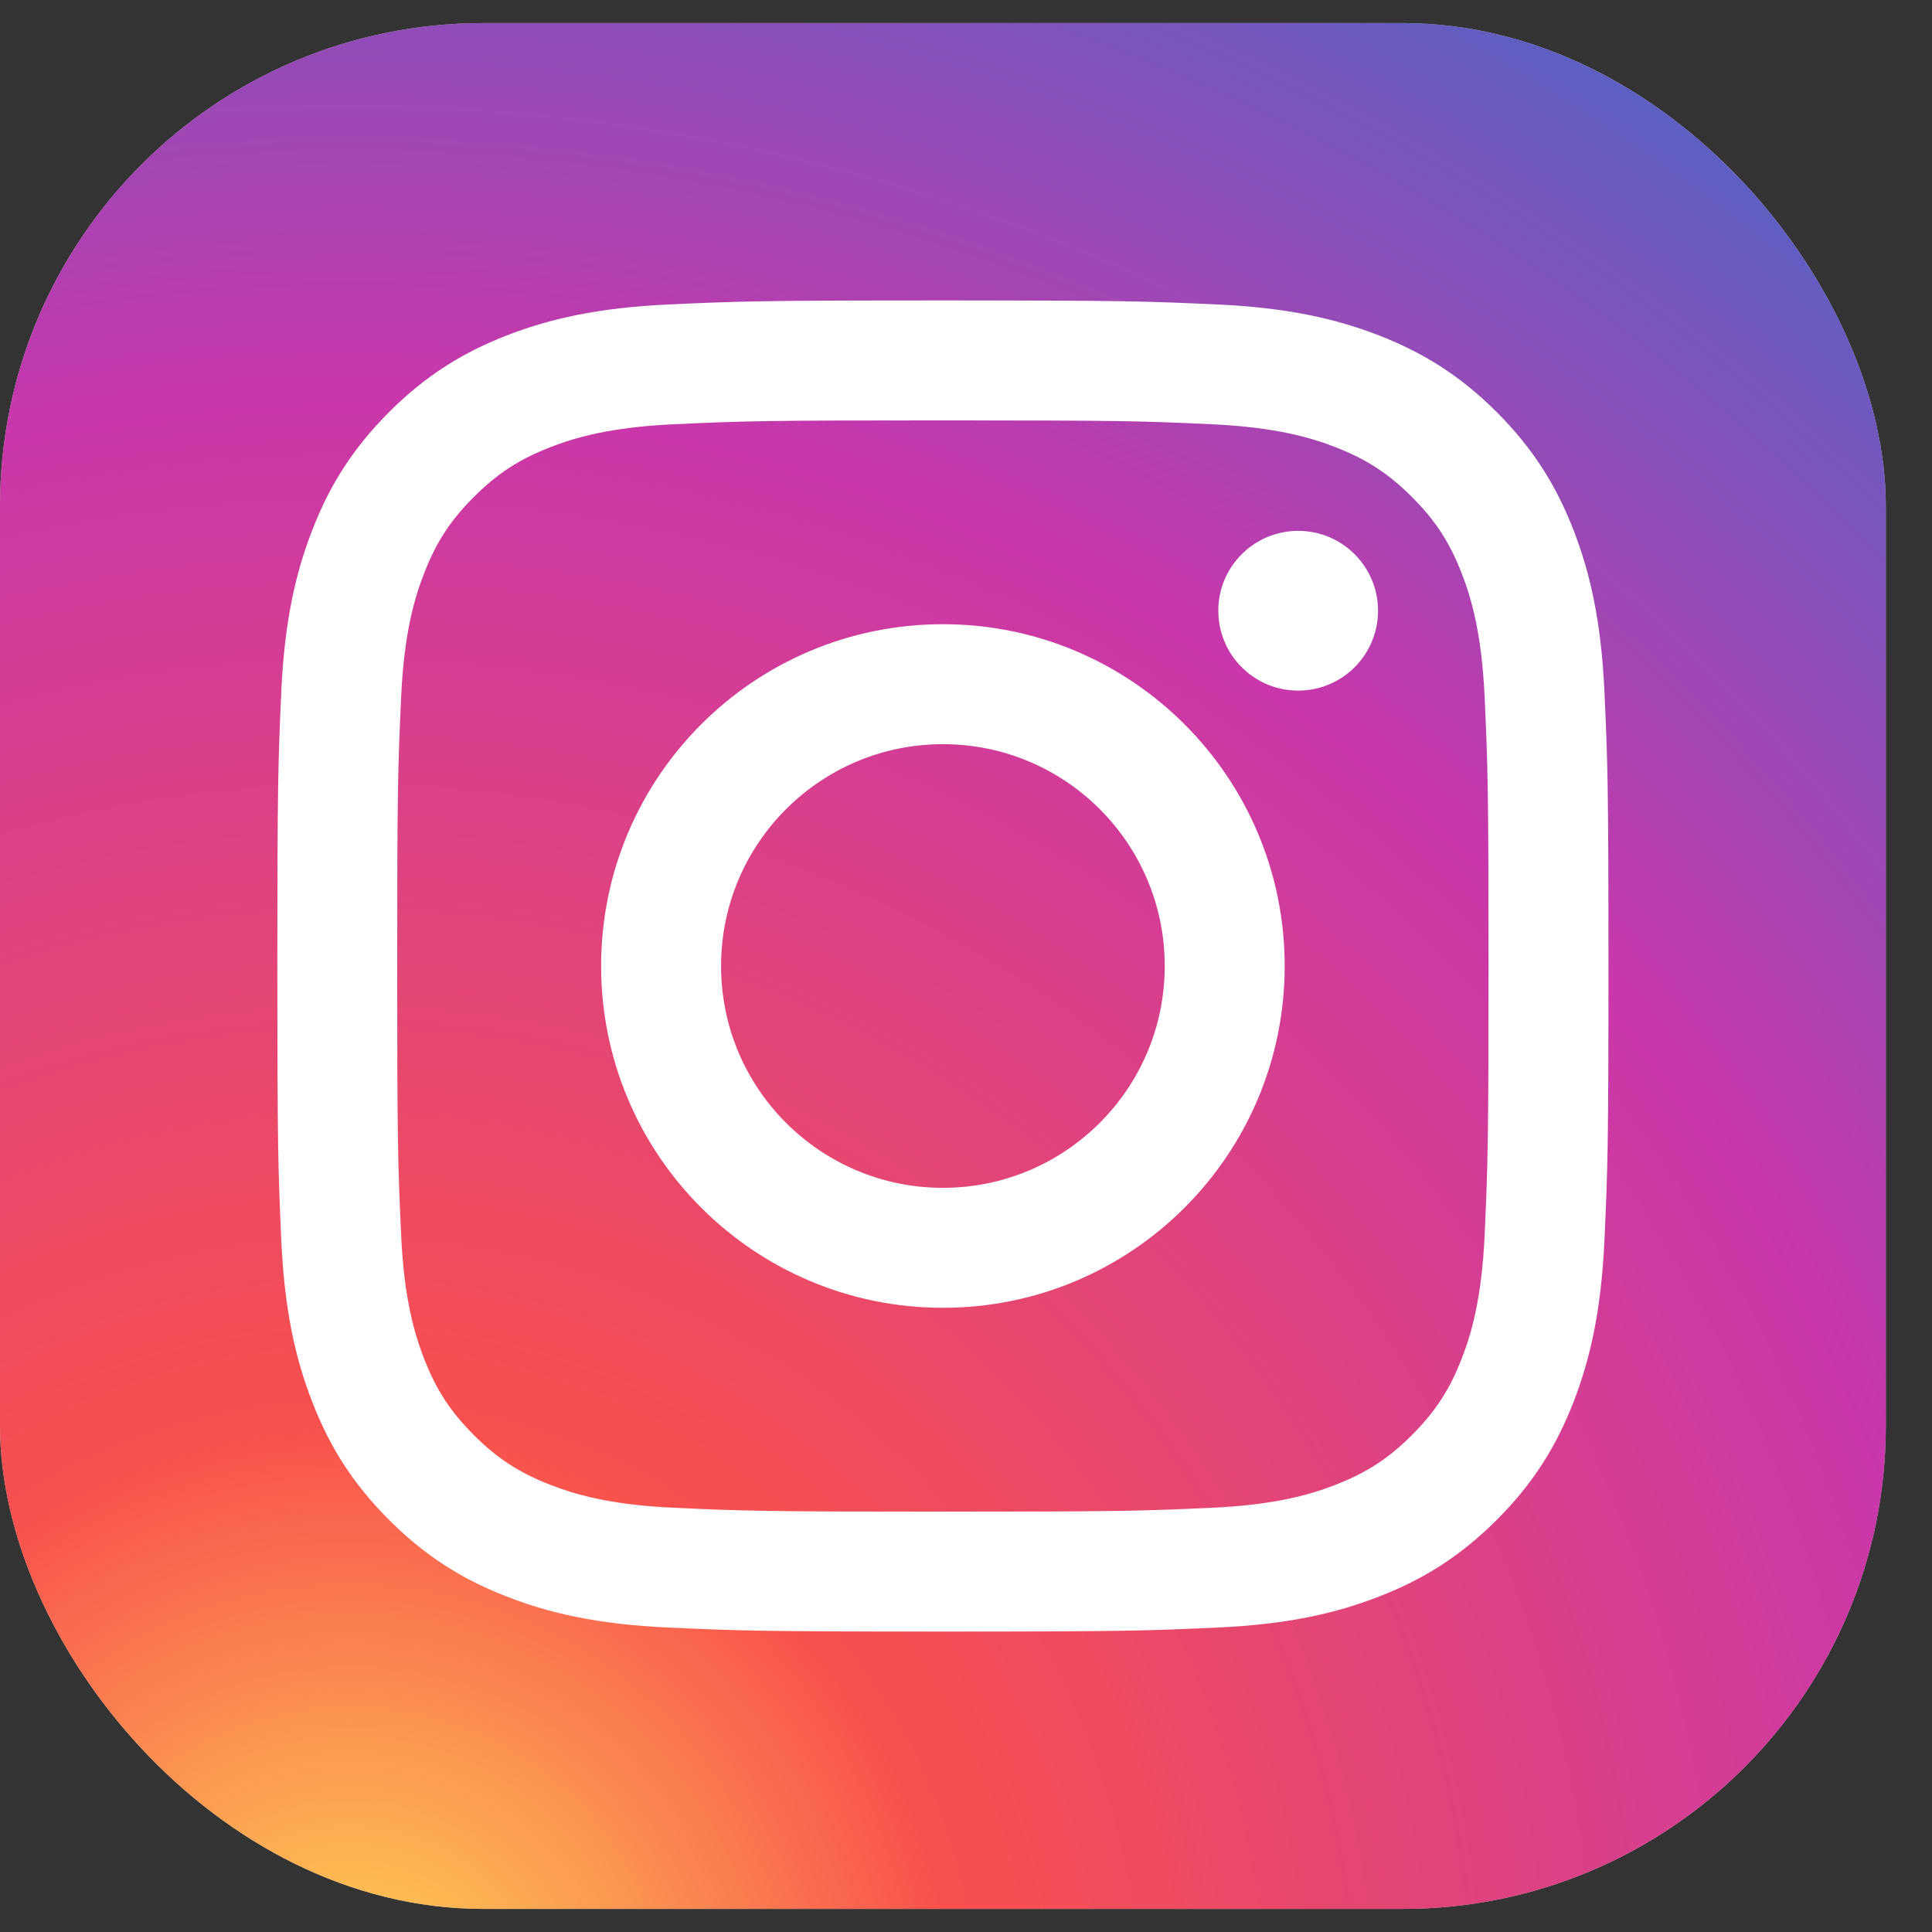 <svg width="22" height="22" viewBox="0 0 22 22" fill="none" xmlns="http://www.w3.org/2000/svg">
<rect x="0" y="0" width="22" height="22" fill="#333333" stroke="none"/>
<g clip-path="url(#clip0)">
<rect y="0.263" width="21.474" height="21.474" rx="5.5" fill="#C4C4C4"/>
<rect y="0.263" width="21.474" height="21.474" rx="5.5" fill="url(#paint0_radial)"/>
<path d="M10.737 4.787C12.761 4.787 13 4.794 13.799 4.831C14.538 4.865 14.94 4.988 15.207 5.092C15.56 5.229 15.813 5.394 16.078 5.659C16.343 5.924 16.508 6.176 16.645 6.53C16.749 6.797 16.872 7.199 16.906 7.938C16.942 8.737 16.95 8.976 16.95 11C16.95 13.024 16.942 13.264 16.906 14.063C16.872 14.802 16.749 15.203 16.645 15.47C16.508 15.824 16.343 16.076 16.078 16.341C15.813 16.607 15.56 16.771 15.207 16.908C14.94 17.012 14.538 17.136 13.799 17.169C13 17.206 12.761 17.213 10.737 17.213C8.713 17.213 8.473 17.206 7.674 17.169C6.935 17.136 6.534 17.012 6.267 16.908C5.913 16.771 5.661 16.607 5.396 16.341C5.13 16.076 4.966 15.824 4.829 15.47C4.725 15.203 4.601 14.802 4.568 14.063C4.531 13.264 4.523 13.024 4.523 11C4.523 8.976 4.531 8.737 4.568 7.938C4.601 7.199 4.725 6.797 4.829 6.53C4.966 6.176 5.13 5.924 5.396 5.659C5.661 5.394 5.913 5.229 6.267 5.092C6.534 4.988 6.935 4.865 7.674 4.831C8.473 4.794 8.713 4.787 10.737 4.787ZM10.737 3.421C8.679 3.421 8.42 3.43 7.612 3.467C6.805 3.504 6.254 3.632 5.772 3.819C5.274 4.013 4.851 4.272 4.43 4.693C4.009 5.115 3.749 5.537 3.556 6.036C3.368 6.518 3.24 7.069 3.203 7.875C3.167 8.684 3.158 8.942 3.158 11C3.158 13.058 3.167 13.316 3.203 14.125C3.24 14.932 3.368 15.483 3.556 15.965C3.749 16.463 4.009 16.886 4.43 17.307C4.851 17.728 5.274 17.988 5.772 18.181C6.254 18.369 6.805 18.497 7.612 18.533C8.42 18.57 8.679 18.579 10.737 18.579C12.795 18.579 13.053 18.57 13.862 18.533C14.668 18.497 15.219 18.369 15.701 18.181C16.2 17.988 16.622 17.728 17.044 17.307C17.465 16.886 17.724 16.463 17.918 15.965C18.105 15.482 18.233 14.932 18.27 14.125C18.307 13.316 18.316 13.058 18.316 11C18.316 8.942 18.307 8.684 18.27 7.875C18.233 7.069 18.105 6.518 17.918 6.036C17.724 5.537 17.465 5.115 17.044 4.693C16.622 4.272 16.2 4.013 15.701 3.819C15.219 3.632 14.668 3.504 13.862 3.467C13.053 3.43 12.795 3.421 10.737 3.421ZM10.737 7.108C8.587 7.108 6.845 8.851 6.845 11C6.845 13.15 8.587 14.892 10.737 14.892C12.886 14.892 14.629 13.15 14.629 11C14.629 8.851 12.886 7.108 10.737 7.108ZM10.737 13.526C9.342 13.526 8.211 12.395 8.211 11C8.211 9.605 9.342 8.474 10.737 8.474C12.132 8.474 13.263 9.605 13.263 11C13.263 12.395 12.132 13.526 10.737 13.526ZM15.692 6.954C15.692 7.457 15.285 7.864 14.783 7.864C14.28 7.864 13.873 7.457 13.873 6.954C13.873 6.452 14.28 6.045 14.783 6.045C15.285 6.045 15.692 6.452 15.692 6.954Z" fill="white"/>
</g>
<defs>
<radialGradient id="paint0_radial" cx="0" cy="0" r="1" gradientUnits="userSpaceOnUse" gradientTransform="translate(3.782 22.939) rotate(-52.046) scale(28.749 28.75)">
<stop stop-color="#FFDA54"/>
<stop offset="0.24" stop-color="#F8504D"/>
<stop offset="0.646" stop-color="#C837AB"/>
<stop offset="1" stop-color="#3E6BC9"/>
</radialGradient>
<clipPath id="clip0">
<rect width="21.474" height="21.474" fill="white" transform="translate(0 0.263)"/>
</clipPath>
</defs>
</svg>
